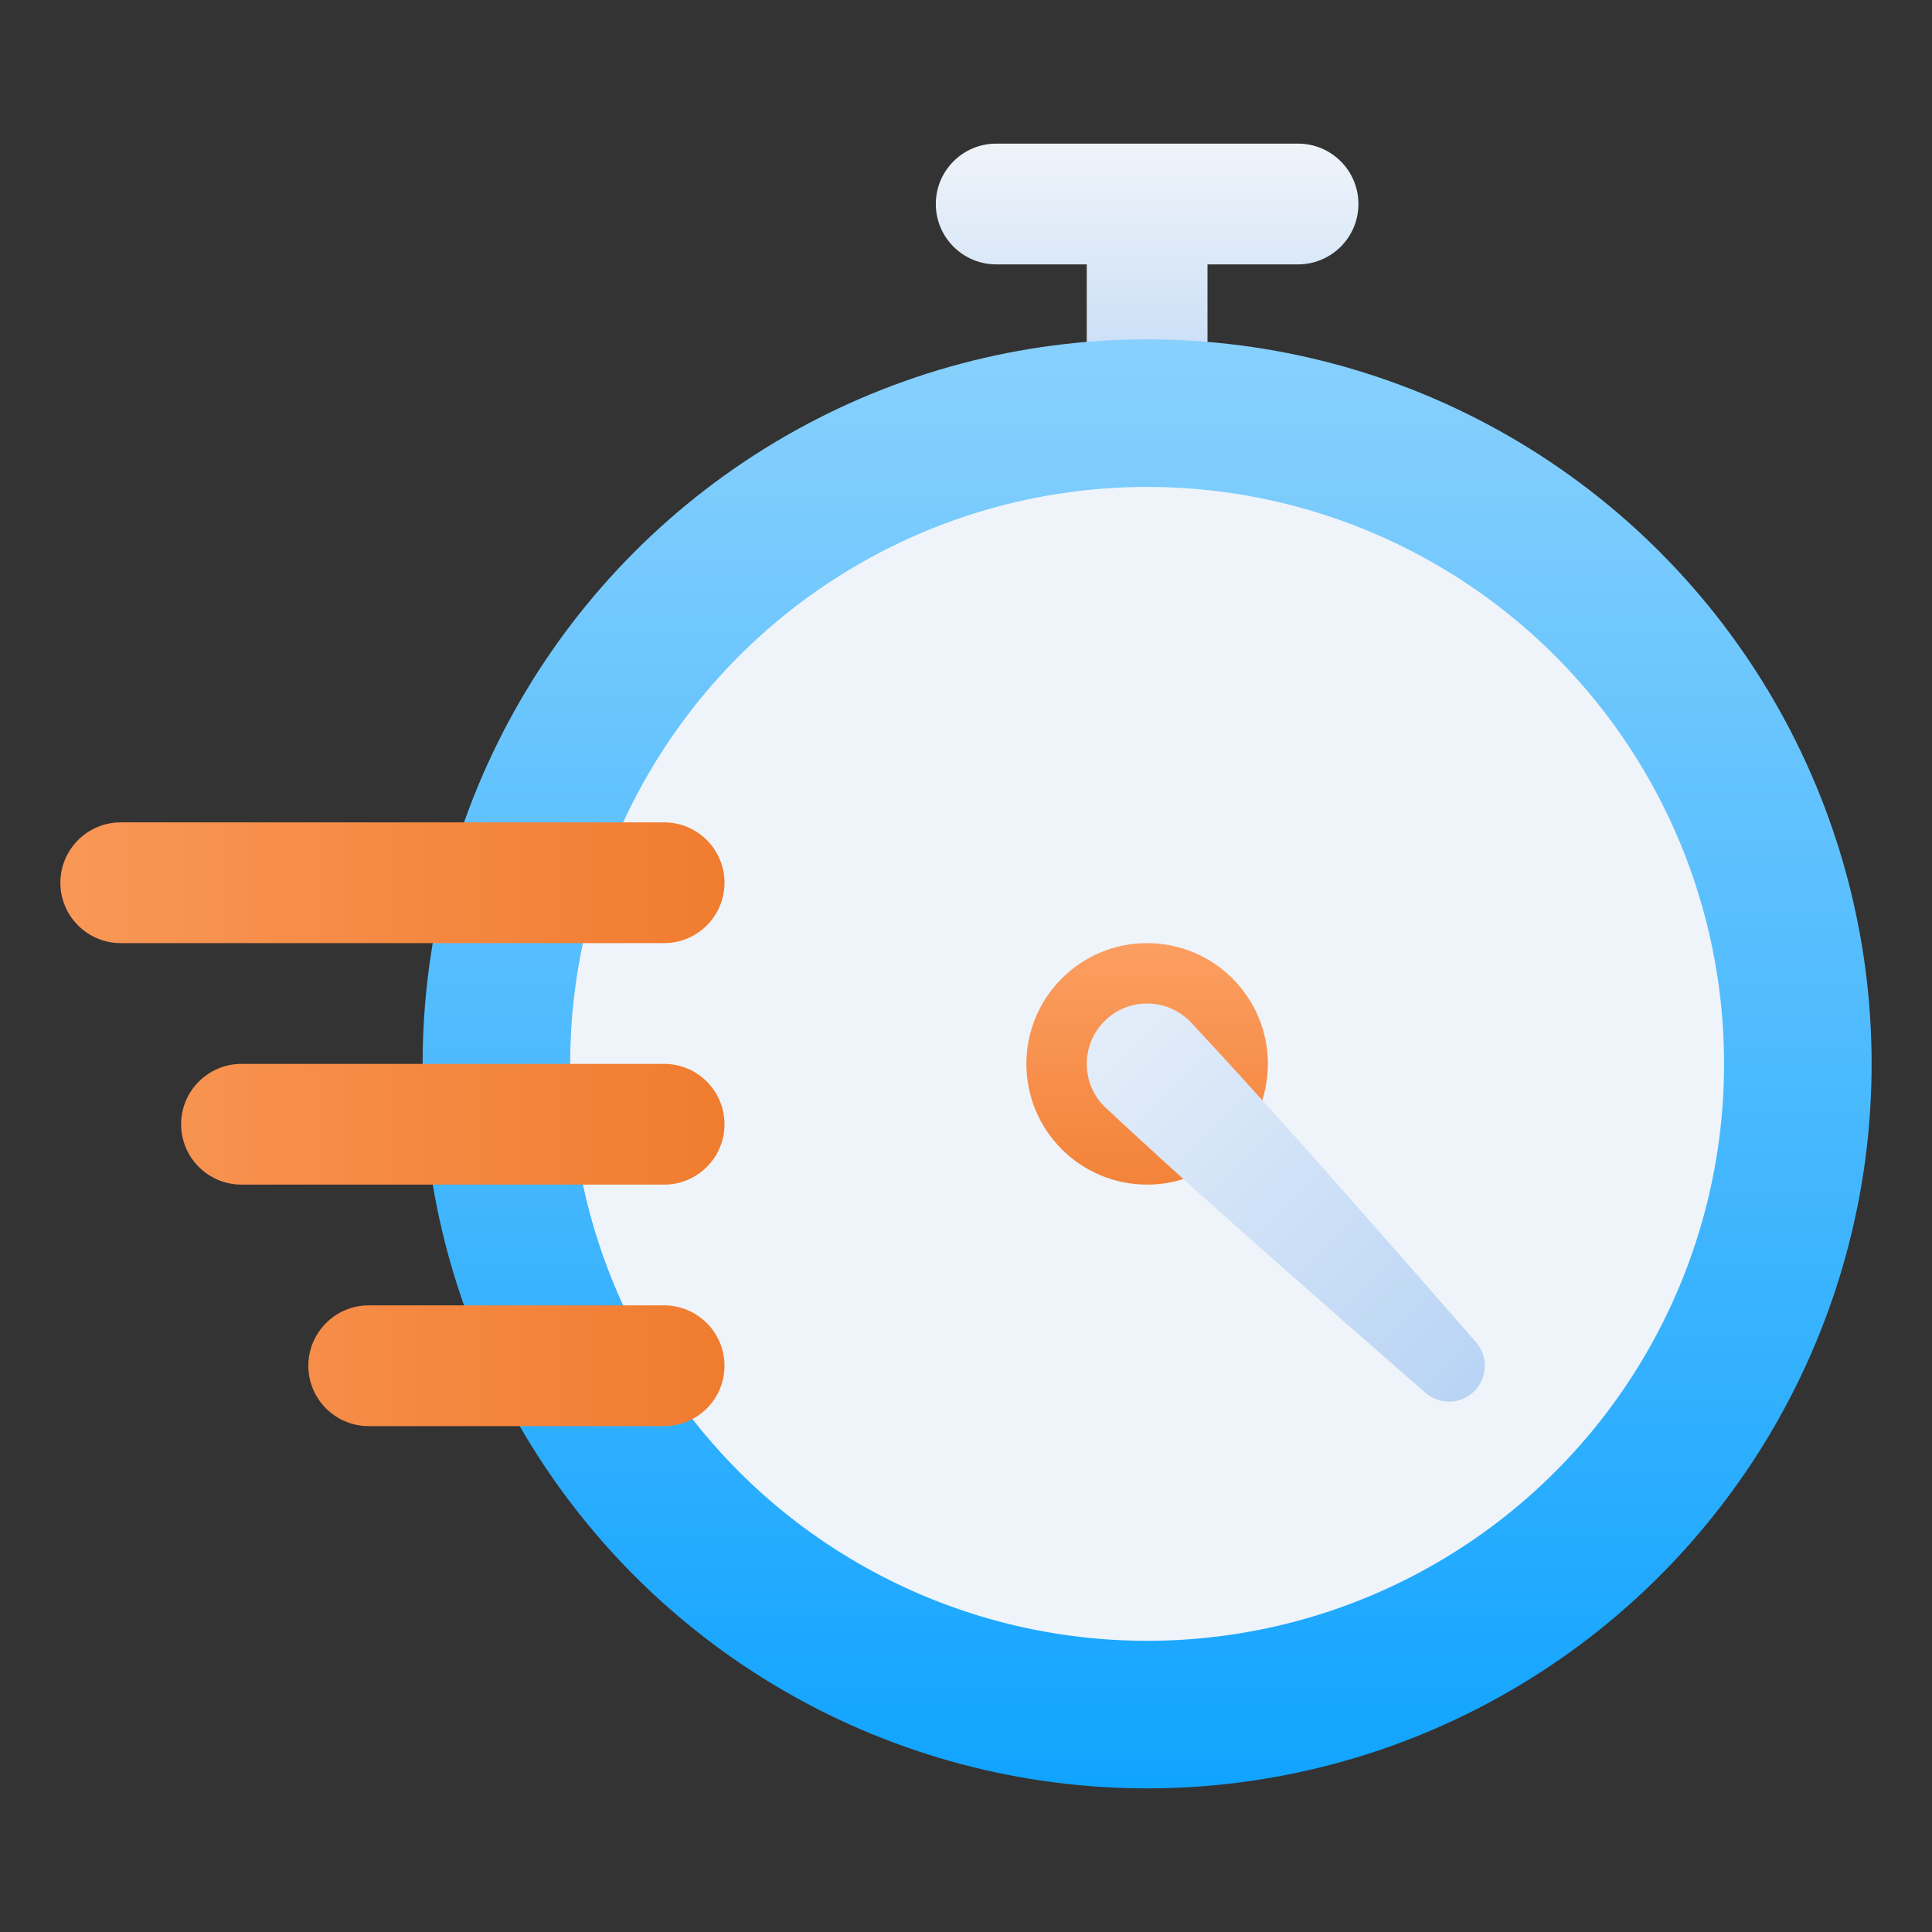 <?xml version="1.0" encoding="UTF-8" standalone="no"?><!DOCTYPE svg PUBLIC "-//W3C//DTD SVG 1.1//EN" "http://www.w3.org/Graphics/SVG/1.1/DTD/svg11.dtd"><svg width="100%" height="100%" viewBox="0 0 32 32" version="1.1" xmlns="http://www.w3.org/2000/svg" xmlns:xlink="http://www.w3.org/1999/xlink" xml:space="preserve" xmlns:serif="http://www.serif.com/" style="fill-rule:evenodd;clip-rule:evenodd;stroke-linejoin:round;stroke-miterlimit:2;"><rect x="0" y="0" width="32" height="32" fill="#333333" stroke="none"/><path d="M20,6.621l0,-2.5c0,-0.551 -0.448,-1 -1,-1c-0.552,0 -1,0.449 -1,1l0,2.5c0,0.552 0.448,1 1,1c0.552,0 1,-0.448 1,-1Z" style="fill:url(#_Linear1);"/><path d="M21.5,2.379l-5,-0c-0.552,-0 -1,0.448 -1,1c-0,0.551 0.448,1 1,1l5,-0c0.552,-0 1,-0.449 1,-1c-0,-0.552 -0.448,-1 -1,-1Z" style="fill:url(#_Linear2);"/><circle cx="19" cy="17.621" r="12" style="fill:url(#_Linear3);"/><circle cx="19" cy="17.621" r="9.556" style="fill:#eff4fa;"/><circle cx="19" cy="17.621" r="2" style="fill:url(#_Linear4);"/><path d="M18.293,18.329c-0,-0 0.681,0.638 1.566,1.433c1.556,1.398 3.721,3.28 3.721,3.28c0.232,0.232 0.608,0.232 0.84,-0c0.232,-0.232 0.232,-0.609 0,-0.841c0,0 -1.882,-2.165 -3.279,-3.72c-0.796,-0.886 -1.434,-1.567 -1.434,-1.567c-0.39,-0.39 -1.024,-0.39 -1.414,0c-0.39,0.391 -0.39,1.024 -0,1.415Z" style="fill:url(#_Linear5);"/><path d="M11,13.621l-9,0c-0.552,0 -1,0.449 -1,1c0,0.552 0.448,1 1,1l9,0c0.552,0 1,-0.448 1,-1c-0,-0.551 -0.448,-1 -1,-1Z" style="fill:url(#_Linear6);"/><path d="M11,17.621l-7,0c-0.552,0 -1,0.449 -1,1c-0,0.552 0.448,1 1,1l7,0c0.552,0 1,-0.448 1,-1c-0,-0.551 -0.448,-1 -1,-1Z" style="fill:url(#_Linear7);"/><path d="M11,21.621l-4.893,0c-0.552,0 -1,0.449 -1,1c0,0.552 0.448,1 1,1l4.893,0c0.552,0 1,-0.448 1,-1c-0,-0.551 -0.448,-1 -1,-1Z" style="fill:url(#_Linear8);"/><defs><linearGradient id="_Linear1" x1="0" y1="0" x2="1" y2="0" gradientUnits="userSpaceOnUse" gradientTransform="matrix(8.10891e-16,13.243,-13.243,8.10891e-16,19,2.379)"><stop offset="0" style="stop-color:#eff4fa;stop-opacity:1"/><stop offset="1" style="stop-color:#68a4ec;stop-opacity:1"/></linearGradient><linearGradient id="_Linear2" x1="0" y1="0" x2="1" y2="0" gradientUnits="userSpaceOnUse" gradientTransform="matrix(8.10891e-16,13.243,-13.243,8.10891e-16,19,2.379)"><stop offset="0" style="stop-color:#eff4fa;stop-opacity:1"/><stop offset="1" style="stop-color:#68a4ec;stop-opacity:1"/></linearGradient><linearGradient id="_Linear3" x1="0" y1="0" x2="1" y2="0" gradientUnits="userSpaceOnUse" gradientTransform="matrix(1.59204e-15,26,-26,1.59204e-15,18.778,6)"><stop offset="0" style="stop-color:#87d0fd;stop-opacity:1"/><stop offset="1" style="stop-color:#049fff;stop-opacity:1"/></linearGradient><linearGradient id="_Linear4" x1="0" y1="0" x2="1" y2="0" gradientUnits="userSpaceOnUse" gradientTransform="matrix(6.12323e-16,10,-10,6.12323e-16,19,15.5)"><stop offset="0" style="stop-color:#fc9f62;stop-opacity:1"/><stop offset="1" style="stop-color:#e55b00;stop-opacity:1"/></linearGradient><linearGradient id="_Linear5" x1="0" y1="0" x2="1" y2="0" gradientUnits="userSpaceOnUse" gradientTransform="matrix(18.879,18.879,-18.879,18.879,16.5,15.621)"><stop offset="0" style="stop-color:#eff4fa;stop-opacity:1"/><stop offset="1" style="stop-color:#68a4ec;stop-opacity:1"/></linearGradient><linearGradient id="_Linear6" x1="0" y1="0" x2="1" y2="0" gradientUnits="userSpaceOnUse" gradientTransform="matrix(27,0,0,27,-2,18.148)"><stop offset="0" style="stop-color:#fc9f62;stop-opacity:1"/><stop offset="1" style="stop-color:#e55b00;stop-opacity:1"/></linearGradient><linearGradient id="_Linear7" x1="0" y1="0" x2="1" y2="0" gradientUnits="userSpaceOnUse" gradientTransform="matrix(27,0,0,27,-2,18.148)"><stop offset="0" style="stop-color:#fc9f62;stop-opacity:1"/><stop offset="1" style="stop-color:#e55b00;stop-opacity:1"/></linearGradient><linearGradient id="_Linear8" x1="0" y1="0" x2="1" y2="0" gradientUnits="userSpaceOnUse" gradientTransform="matrix(27,0,0,27,-2,18.148)"><stop offset="0" style="stop-color:#fc9f62;stop-opacity:1"/><stop offset="1" style="stop-color:#e55b00;stop-opacity:1"/></linearGradient></defs></svg>